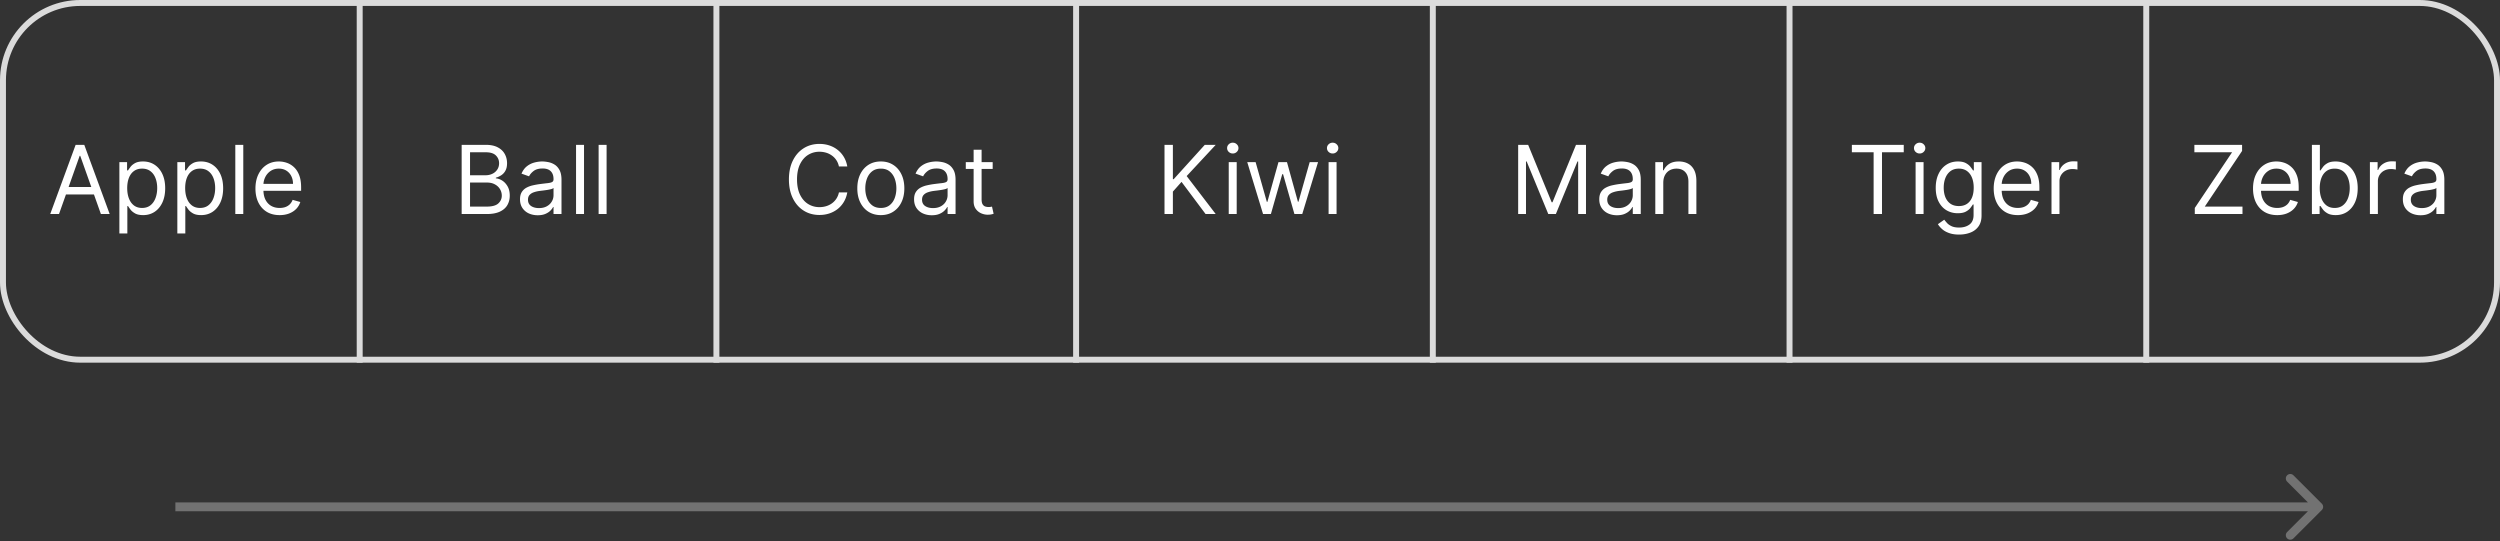 <svg xmlns="http://www.w3.org/2000/svg" width="841" height="182" fill="none" viewBox="0 0 841 182"><rect x="0" y="0" width="841" height="182" fill="#333333" stroke="none"/><rect width="839" height="120" x="1" y="1" stroke="#dbdbdb" stroke-width="2" rx="26"/><path stroke="#dbdbdb" stroke-width="2" d="M121 0v122M241 0v122M362 0v122M482 0v122M602 0v122M722 0v122"/><path fill="#fff" d="M19.85 72h-2.954l8.546-23.273h2.909L36.896 72h-2.954l-6.955-19.59h-.182zm1.092-9.09H32.85v2.5H20.94zm19.216 15.636v-24h2.59v2.772h.319q.296-.455.818-1.159.534-.715 1.523-1.273 1-.567 2.704-.568 2.204 0 3.887 1.102 1.68 1.103 2.625 3.125.943 2.023.943 4.773 0 2.773-.943 4.807-.944 2.023-2.614 3.136-1.671 1.103-3.852 1.103-1.683 0-2.693-.557-1.013-.569-1.557-1.284a17 17 0 0 1-.841-1.205h-.227v9.228zm2.636-15.273q0 1.977.58 3.488.579 1.5 1.693 2.353 1.113.84 2.727.84 1.682 0 2.807-.886 1.136-.897 1.704-2.409.58-1.523.58-3.386 0-1.842-.568-3.318-.557-1.49-1.693-2.353-1.126-.875-2.83-.875-1.636 0-2.75.83-1.113.818-1.682 2.295-.568 1.467-.568 3.42m16.864 15.273v-24h2.59v2.772h.319q.296-.455.818-1.159.534-.715 1.523-1.273 1-.567 2.704-.568 2.204 0 3.887 1.102 1.68 1.103 2.625 3.125.942 2.023.943 4.773 0 2.773-.943 4.807-.944 2.023-2.614 3.136-1.671 1.103-3.852 1.103-1.682 0-2.693-.557-1.013-.569-1.557-1.284a17 17 0 0 1-.841-1.205h-.227v9.228zm2.636-15.273q0 1.977.58 3.488.579 1.5 1.693 2.353 1.113.84 2.727.84 1.682 0 2.807-.886 1.136-.897 1.704-2.409.58-1.523.58-3.386 0-1.842-.568-3.318-.557-1.49-1.693-2.353-1.126-.875-2.83-.875-1.635 0-2.75.83-1.113.818-1.682 2.295-.568 1.467-.568 3.42M81.84 48.727V72h-2.682V48.727zm12.23 23.637q-2.523 0-4.353-1.114-1.818-1.126-2.806-3.136-.978-2.023-.978-4.705t.977-4.727q.99-2.057 2.75-3.205 1.773-1.158 4.137-1.159 1.364 0 2.693.455a6.7 6.7 0 0 1 2.42 1.477q1.091 1.011 1.739 2.682.648 1.67.648 4.113v1.137H87.842v-2.318H98.57q0-1.477-.591-2.637a4.45 4.45 0 0 0-1.66-1.83q-1.068-.67-2.522-.67-1.602 0-2.773.796a5.23 5.23 0 0 0-1.784 2.045 6 6 0 0 0-.625 2.705v1.545q0 1.977.682 3.353.693 1.363 1.92 2.079 1.228.704 2.853.704 1.056 0 1.909-.295a4.1 4.1 0 0 0 1.488-.909 4.1 4.1 0 0 0 .966-1.523l2.591.727a5.75 5.75 0 0 1-1.375 2.319q-.966.989-2.386 1.545-1.421.546-3.193.546M155.303 72V48.727h8.136q2.432 0 4.011.841 1.58.83 2.353 2.239.772 1.398.772 3.102 0 1.5-.534 2.477a4.15 4.15 0 0 1-1.386 1.546 6.3 6.3 0 0 1-1.852.84V60q1.068.067 2.147.75 1.08.682 1.807 1.955.727 1.272.727 3.113 0 1.75-.795 3.148-.796 1.398-2.511 2.216t-4.466.818zm2.818-2.5h5.591q2.761 0 3.92-1.068 1.17-1.08 1.171-2.614 0-1.182-.603-2.182-.602-1.011-1.716-1.613-1.113-.615-2.636-.614h-5.727zm0-10.545h5.227q1.273 0 2.295-.5a4 4 0 0 0 1.637-1.41q.613-.909.613-2.136 0-1.534-1.068-2.602-1.068-1.08-3.386-1.08h-5.318zm22.767 13.454q-1.659 0-3.012-.625a5.17 5.17 0 0 1-2.147-1.83q-.796-1.204-.796-2.908 0-1.5.591-2.432a4.2 4.2 0 0 1 1.58-1.478 8.3 8.3 0 0 1 2.182-.795 27 27 0 0 1 2.42-.432q1.59-.204 2.58-.307 1-.113 1.454-.375.466-.261.466-.909v-.09q0-1.683-.92-2.614-.91-.933-2.762-.932-1.92 0-3.011.84-1.091.842-1.534 1.796l-2.546-.909q.683-1.59 1.818-2.477a6.8 6.8 0 0 1 2.5-1.25q1.364-.364 2.682-.364.841 0 1.932.205a6.2 6.2 0 0 1 2.125.806q1.034.614 1.716 1.853t.682 3.318V72h-2.682v-2.364h-.136q-.273.57-.909 1.216-.637.648-1.694 1.102-1.056.456-2.579.455m.409-2.409q1.59 0 2.682-.625 1.102-.625 1.659-1.614a4.1 4.1 0 0 0 .568-2.08v-2.454q-.171.205-.75.375-.568.16-1.318.284-.74.114-1.443.205-.694.08-1.125.136-1.046.136-1.955.444-.897.295-1.454.897-.546.591-.546 1.614 0 1.398 1.034 2.114 1.046.704 2.648.704m15.167-21.273V72h-2.681V48.727zm7.594 0V72h-2.682V48.727zM285.03 56h-2.818q-.25-1.216-.875-2.136a5.8 5.8 0 0 0-1.5-1.546 6.4 6.4 0 0 0-1.944-.954 7.8 7.8 0 0 0-2.227-.319q-2.113 0-3.829 1.069-1.705 1.068-2.716 3.147-1 2.08-1 5.103t1 5.102q1.01 2.08 2.716 3.148 1.716 1.068 3.829 1.068 1.16 0 2.227-.318a6.5 6.5 0 0 0 1.944-.944 6 6 0 0 0 1.5-1.556 6 6 0 0 0 .875-2.137h2.818q-.318 1.784-1.159 3.194a8.7 8.7 0 0 1-2.091 2.397 9.2 9.2 0 0 1-2.807 1.489q-1.545.51-3.307.511-2.978 0-5.295-1.454-2.319-1.455-3.648-4.137t-1.33-6.363q0-3.682 1.33-6.364 1.329-2.682 3.648-4.136 2.317-1.455 5.295-1.455 1.762 0 3.307.511 1.557.511 2.807 1.5a8.6 8.6 0 0 1 2.091 2.387q.84 1.398 1.159 3.193m11.281 16.364q-2.363 0-4.148-1.125-1.772-1.126-2.772-3.148-.989-2.023-.989-4.727 0-2.728.989-4.762 1-2.034 2.772-3.159 1.784-1.125 4.148-1.125t4.136 1.125q1.785 1.125 2.773 3.16 1 2.033 1 4.76 0 2.706-1 4.728-.988 2.023-2.773 3.148-1.772 1.125-4.136 1.125m0-2.41q1.796 0 2.955-.92 1.158-.92 1.716-2.42.556-1.5.556-3.25t-.556-3.262q-.558-1.511-1.716-2.443-1.16-.932-2.955-.932t-2.954.932q-1.16.932-1.716 2.443-.558 1.512-.557 3.262 0 1.75.557 3.25.556 1.5 1.716 2.42 1.158.92 2.954.92m17.139 2.455q-1.66 0-3.011-.625a5.16 5.16 0 0 1-2.148-1.83q-.795-1.204-.795-2.908 0-1.5.591-2.432a4.17 4.17 0 0 1 1.579-1.478 8.3 8.3 0 0 1 2.182-.795q1.205-.273 2.42-.432 1.591-.204 2.58-.307 1-.113 1.455-.375.465-.261.465-.909v-.09q0-1.683-.92-2.614-.91-.933-2.761-.932-1.92 0-3.012.84-1.09.842-1.534 1.796l-2.545-.909q.681-1.59 1.818-2.477a6.8 6.8 0 0 1 2.5-1.25 10.4 10.4 0 0 1 2.682-.364q.84 0 1.932.205a6.2 6.2 0 0 1 2.125.806q1.034.614 1.715 1.853.682 1.239.682 3.318V72h-2.682v-2.364h-.136q-.273.57-.909 1.216-.636.648-1.693 1.102-1.058.456-2.58.455m.409-2.409q1.591 0 2.682-.625 1.103-.625 1.659-1.614a4.1 4.1 0 0 0 .568-2.08v-2.454q-.17.205-.75.375-.567.16-1.318.284-.738.114-1.443.205-.693.08-1.125.136-1.045.136-1.954.444-.899.295-1.455.897-.546.591-.545 1.614 0 1.398 1.034 2.114 1.045.704 2.647.704m20.077-15.455v2.273h-9.045v-2.273zm-6.409-4.181h2.682V67q0 1.137.329 1.704.342.558.864.75.534.182 1.125.182.443 0 .727-.045l.455-.091.545 2.41a5.4 5.4 0 0 1-.761.204q-.489.113-1.239.113-1.136 0-2.227-.488a4.4 4.4 0 0 1-1.795-1.489q-.705-1-.705-2.523zM391.74 72V48.727h2.818v11.546h.273l10.455-11.546h3.681l-9.772 10.5L408.967 72h-3.409l-8.091-10.818-2.909 3.272V72zm21.605 0V54.545h2.682V72zm1.364-20.364q-.785 0-1.352-.534a1.71 1.71 0 0 1-.557-1.284q0-.75.557-1.284a1.9 1.9 0 0 1 1.352-.534q.785 0 1.341.534.568.534.568 1.284t-.568 1.284a1.87 1.87 0 0 1-1.341.534M424.893 72l-5.318-17.455h2.818l3.773 13.364h.182l3.727-13.364h2.864l3.682 13.319h.182l3.772-13.319h2.818L438.075 72h-2.636l-3.818-13.41h-.273L427.53 72zm22.046 0V54.545h2.682V72zm1.364-20.364q-.784 0-1.353-.534a1.72 1.72 0 0 1-.557-1.284q0-.75.557-1.284.569-.534 1.353-.534.783 0 1.34.534.569.534.569 1.284t-.569 1.284a1.87 1.87 0 0 1-1.34.534M510.709 48.727h3.363l7.91 19.319h.272l7.909-19.319h3.364V72h-2.636V54.318h-.228L523.391 72h-2.546l-7.273-17.682h-.227V72h-2.636zM543.95 72.41q-1.66 0-3.011-.625a5.16 5.16 0 0 1-2.148-1.83q-.795-1.204-.795-2.908 0-1.5.591-2.432a4.17 4.17 0 0 1 1.579-1.478 8.3 8.3 0 0 1 2.182-.795q1.205-.273 2.42-.432 1.591-.204 2.58-.307 1-.113 1.455-.375.465-.261.465-.909v-.09q0-1.683-.92-2.614-.91-.933-2.761-.932-1.92 0-3.012.84-1.09.842-1.534 1.796l-2.545-.909q.681-1.59 1.818-2.477a6.8 6.8 0 0 1 2.5-1.25 10.4 10.4 0 0 1 2.682-.364q.84 0 1.932.205a6.2 6.2 0 0 1 2.125.806q1.034.614 1.715 1.853.682 1.239.682 3.318V72h-2.682v-2.364h-.136q-.273.57-.909 1.216-.637.648-1.693 1.102-1.058.456-2.58.455m.409-2.409q1.592 0 2.682-.625 1.103-.625 1.659-1.614a4.1 4.1 0 0 0 .568-2.08v-2.454q-.17.205-.75.375-.567.16-1.318.284-.738.114-1.443.205-.693.08-1.125.136-1.045.136-1.954.444-.899.295-1.455.897-.545.591-.545 1.614 0 1.398 1.034 2.114 1.045.704 2.647.704m15.168-8.5V72h-2.682V54.545h2.591v2.728h.227a5 5 0 0 1 1.864-2.137q1.25-.818 3.227-.818 1.773 0 3.103.727 1.329.717 2.068 2.182.738 1.455.738 3.682V72h-2.681V61.09q0-2.056-1.069-3.204-1.068-1.158-2.931-1.159-1.285 0-2.296.557-1 .557-1.579 1.625-.58 1.068-.58 2.591M622.967 51.227v-2.5h17.455v2.5h-7.318V72h-2.818V51.227zM644.408 72V54.545h2.681V72zm1.363-20.364q-.783 0-1.352-.534a1.72 1.72 0 0 1-.557-1.284q0-.75.557-1.284.569-.534 1.352-.534t1.341.534q.568.534.568 1.284t-.568 1.284a1.87 1.87 0 0 1-1.341.534m13.276 27.273q-1.944 0-3.341-.5-1.397-.49-2.33-1.295-.92-.796-1.465-1.705l2.136-1.5q.363.477.92 1.091.558.625 1.523 1.08.978.465 2.557.466 2.113 0 3.489-1.023t1.375-3.205v-3.545h-.228q-.295.477-.841 1.181-.534.694-1.545 1.24-1 .533-2.705.533-2.114 0-3.795-1-1.67-1-2.648-2.909-.966-1.908-.966-4.636 0-2.682.943-4.67.943-2 2.625-3.092 1.682-1.102 3.887-1.102 1.705 0 2.704.568 1.012.558 1.546 1.273.545.705.841 1.16h.272v-2.774h2.591V72.5q0 2.25-1.022 3.66-1.012 1.42-2.728 2.079-1.704.67-3.795.67m-.091-9.59q1.614 0 2.727-.74 1.114-.738 1.693-2.124.58-1.386.58-3.319 0-1.886-.568-3.33-.569-1.442-1.682-2.26-1.113-.819-2.75-.819-1.704 0-2.841.864-1.125.864-1.693 2.318-.557 1.455-.557 3.227 0 1.819.568 3.216.58 1.386 1.705 2.182 1.136.784 2.818.784m19.864 3.045q-2.523 0-4.353-1.114-1.818-1.126-2.806-3.136-.978-2.023-.978-4.705t.978-4.727q.988-2.057 2.75-3.205 1.772-1.158 4.136-1.159 1.364 0 2.693.455a6.7 6.7 0 0 1 2.421 1.477q1.09 1.011 1.738 2.682.648 1.67.648 4.113v1.137h-13.455v-2.318h10.728q0-1.477-.591-2.637a4.46 4.46 0 0 0-1.659-1.83q-1.069-.67-2.523-.67-1.602 0-2.773.796a5.23 5.23 0 0 0-1.784 2.045 6 6 0 0 0-.625 2.705v1.545q0 1.977.682 3.353.693 1.363 1.92 2.079 1.228.704 2.853.704 1.057 0 1.909-.295a4.1 4.1 0 0 0 1.488-.909q.625-.614.966-1.523l2.591.727a5.75 5.75 0 0 1-1.375 2.319q-.966.989-2.386 1.545-1.421.546-3.193.546M690.126 72V54.545h2.591v2.637h.182q.477-1.296 1.727-2.102 1.25-.807 2.819-.807.296 0 .738.011.443.012.671.034v2.727a8 8 0 0 0-.625-.102 6 6 0 0 0-1.012-.08q-1.272 0-2.272.535a4.04 4.04 0 0 0-1.569 1.454q-.568.921-.568 2.103V72zM738.327 72v-2.046l12.545-18.727H738.19v-2.5h16.046v2.046L741.69 69.5h12.682V72zm27.727.364q-2.523 0-4.352-1.114-1.818-1.126-2.807-3.136-.978-2.023-.977-4.705 0-2.682.977-4.727.989-2.057 2.75-3.205 1.772-1.158 4.136-1.159 1.364 0 2.693.455a6.7 6.7 0 0 1 2.421 1.477q1.09 1.011 1.739 2.682.647 1.67.647 4.113v1.137h-13.454v-2.318h10.727q0-1.477-.591-2.637a4.45 4.45 0 0 0-1.659-1.83q-1.068-.67-2.523-.67-1.602 0-2.772.796a5.24 5.24 0 0 0-1.785 2.045 6 6 0 0 0-.625 2.705v1.545q0 1.977.682 3.353.693 1.363 1.921 2.079 1.227.704 2.852.704 1.057 0 1.909-.295a4.1 4.1 0 0 0 1.489-.909q.624-.614.966-1.523l2.591.727a5.76 5.76 0 0 1-1.375 2.319q-.966.989-2.387 1.545-1.42.546-3.193.546m11.67-.364V48.727h2.682v8.591h.228q.294-.455.818-1.159.534-.715 1.522-1.273 1-.567 2.705-.568 2.205 0 3.886 1.102 1.683 1.103 2.625 3.125.944 2.023.944 4.773 0 2.773-.944 4.807-.943 2.023-2.613 3.136-1.67 1.103-3.853 1.103-1.682 0-2.693-.557-1.011-.569-1.557-1.284a17 17 0 0 1-.84-1.205h-.319V72zm2.637-8.727q0 1.977.579 3.488.58 1.5 1.694 2.353 1.113.84 2.727.84 1.682 0 2.807-.886 1.135-.897 1.704-2.409.58-1.523.58-3.386 0-1.842-.568-3.318-.558-1.49-1.694-2.353-1.125-.875-2.829-.875-1.637 0-2.75.83-1.114.818-1.682 2.295-.568 1.467-.568 3.42M797.236 72V54.545h2.591v2.637h.182q.476-1.296 1.727-2.102 1.25-.807 2.818-.807.295 0 .739.011.443.012.67.034v2.727a8 8 0 0 0-.625-.102 6 6 0 0 0-1.011-.08q-1.273 0-2.273.535a4.03 4.03 0 0 0-1.568 1.454q-.568.921-.568 2.103V72zm17.042.41q-1.659-.001-3.011-.626a5.2 5.2 0 0 1-2.148-1.83q-.795-1.204-.795-2.908 0-1.5.591-2.432a4.17 4.17 0 0 1 1.579-1.478 8.3 8.3 0 0 1 2.182-.795q1.204-.273 2.421-.432 1.59-.204 2.579-.307 1-.113 1.455-.375.466-.261.466-.909v-.09q0-1.683-.921-2.614-.909-.933-2.761-.932-1.92 0-3.012.84-1.09.842-1.534 1.796l-2.545-.909q.681-1.59 1.818-2.477a6.8 6.8 0 0 1 2.5-1.25 10.4 10.4 0 0 1 2.682-.364q.84 0 1.932.205a6.2 6.2 0 0 1 2.125.806q1.034.614 1.716 1.853t.681 3.318V72h-2.681v-2.364h-.137q-.273.57-.909 1.216-.636.648-1.693 1.102-1.057.456-2.58.455m.41-2.41q1.59 0 2.681-.625 1.102-.625 1.659-1.614.569-.988.569-2.08v-2.454q-.171.205-.75.375-.569.16-1.319.284-.738.114-1.443.205-.693.08-1.125.136-1.045.136-1.954.444-.899.295-1.455.897-.545.591-.545 1.614 0 1.398 1.034 2.114 1.045.704 2.648.704"/><path fill="#727272" d="M781.061 171.561a1.5 1.5 0 0 0 0-2.122l-9.546-9.546a1.5 1.5 0 0 0-2.122 0 1.5 1.5 0 0 0 0 2.122l8.486 8.485-8.486 8.485a1.5 1.5 0 0 0 0 2.122 1.5 1.5 0 0 0 2.122 0zM59 170.5v1.5h721v-3H59z"/></svg>